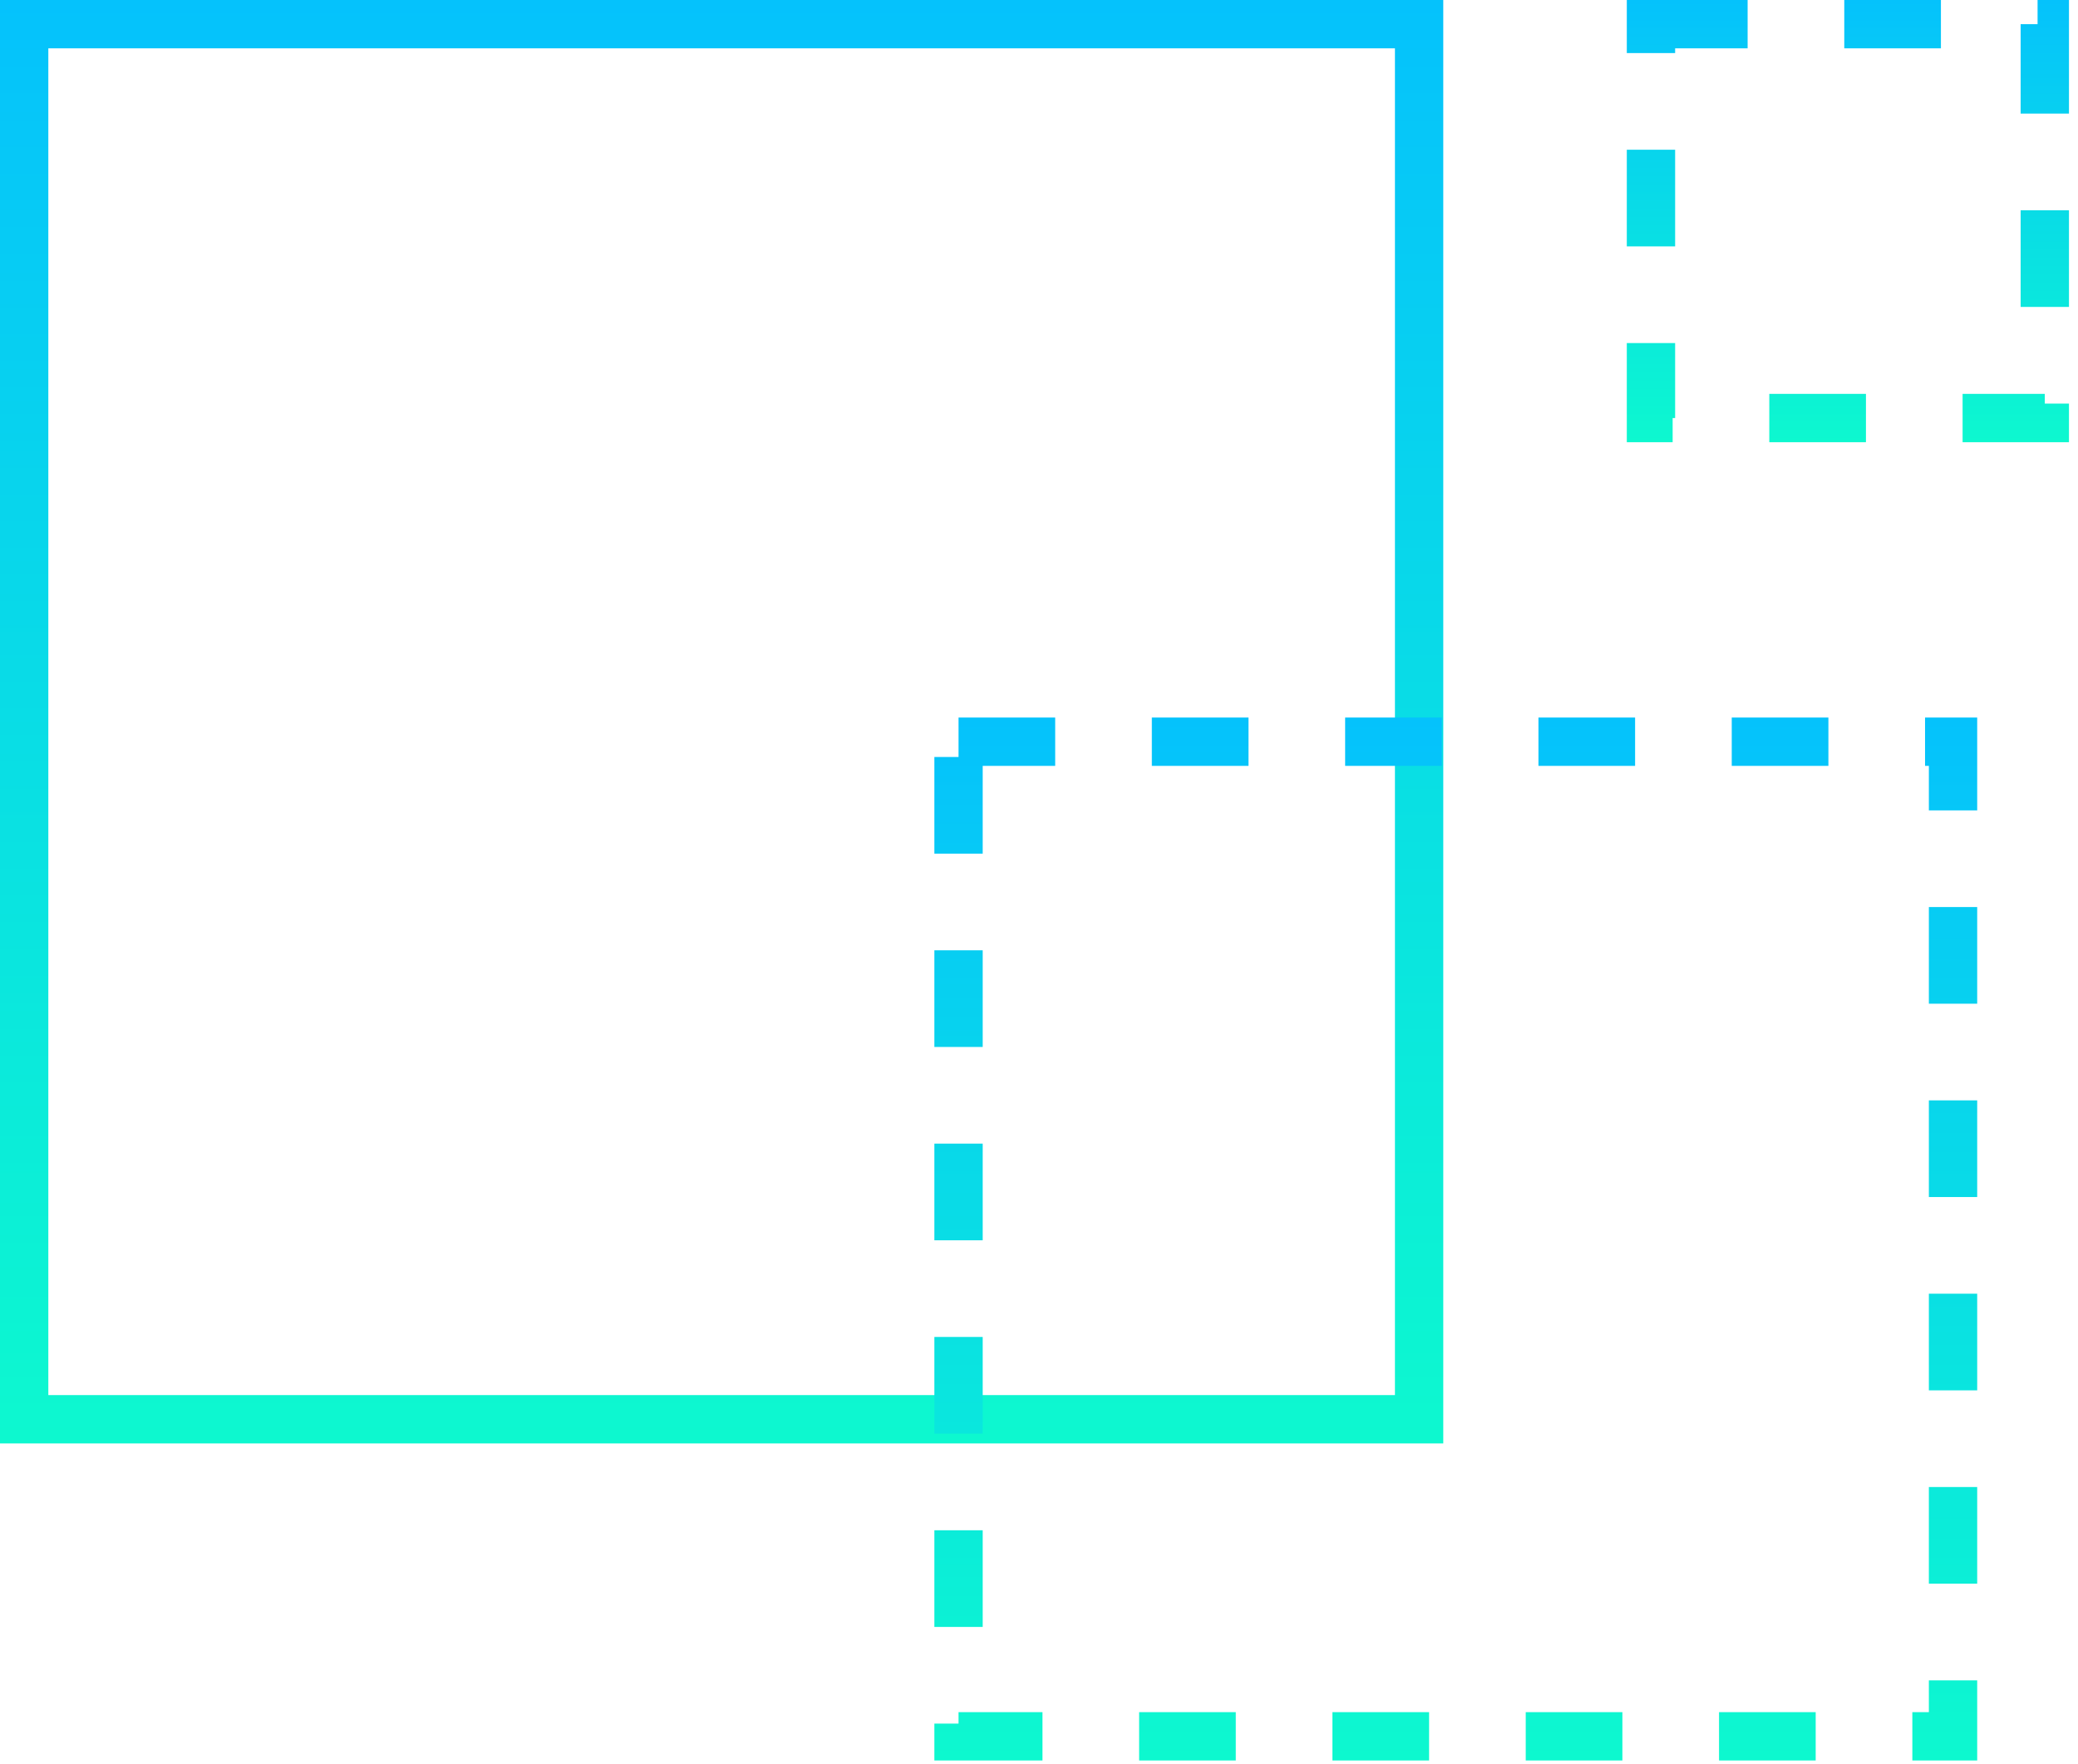 <svg width="86" height="73" viewBox="0 0 86 73" fill="none" xmlns="http://www.w3.org/2000/svg">
<rect x="1" y="1" width="57.731" height="57.731" stroke="url(#paint0_linear_511_1033)" stroke-width="2"/>
<rect x="39.67" y="30.693" width="41.158" height="41.158" stroke="url(#paint1_linear_511_1033)" stroke-width="2" stroke-dasharray="4 4"/>
<rect x="68.327" y="1" width="16.299" height="16.299" stroke="url(#paint2_linear_511_1033)" stroke-width="2" stroke-dasharray="4 4"/>
<defs>
<linearGradient id="paint0_linear_511_1033" x1="29.866" y1="0" x2="29.866" y2="59.731" gradientUnits="userSpaceOnUse">
<stop stop-color="#05C2FC"/>
<stop offset="1" stop-color="#0DF8CF"/>
</linearGradient>
<linearGradient id="paint1_linear_511_1033" x1="60.249" y1="29.693" x2="60.249" y2="72.851" gradientUnits="userSpaceOnUse">
<stop stop-color="#05C2FC"/>
<stop offset="1" stop-color="#0DF8CF"/>
</linearGradient>
<linearGradient id="paint2_linear_511_1033" x1="76.477" y1="0" x2="76.477" y2="18.299" gradientUnits="userSpaceOnUse">
<stop stop-color="#05C2FC"/>
<stop offset="1" stop-color="#0DF8CF"/>
</linearGradient>
</defs>
</svg>
